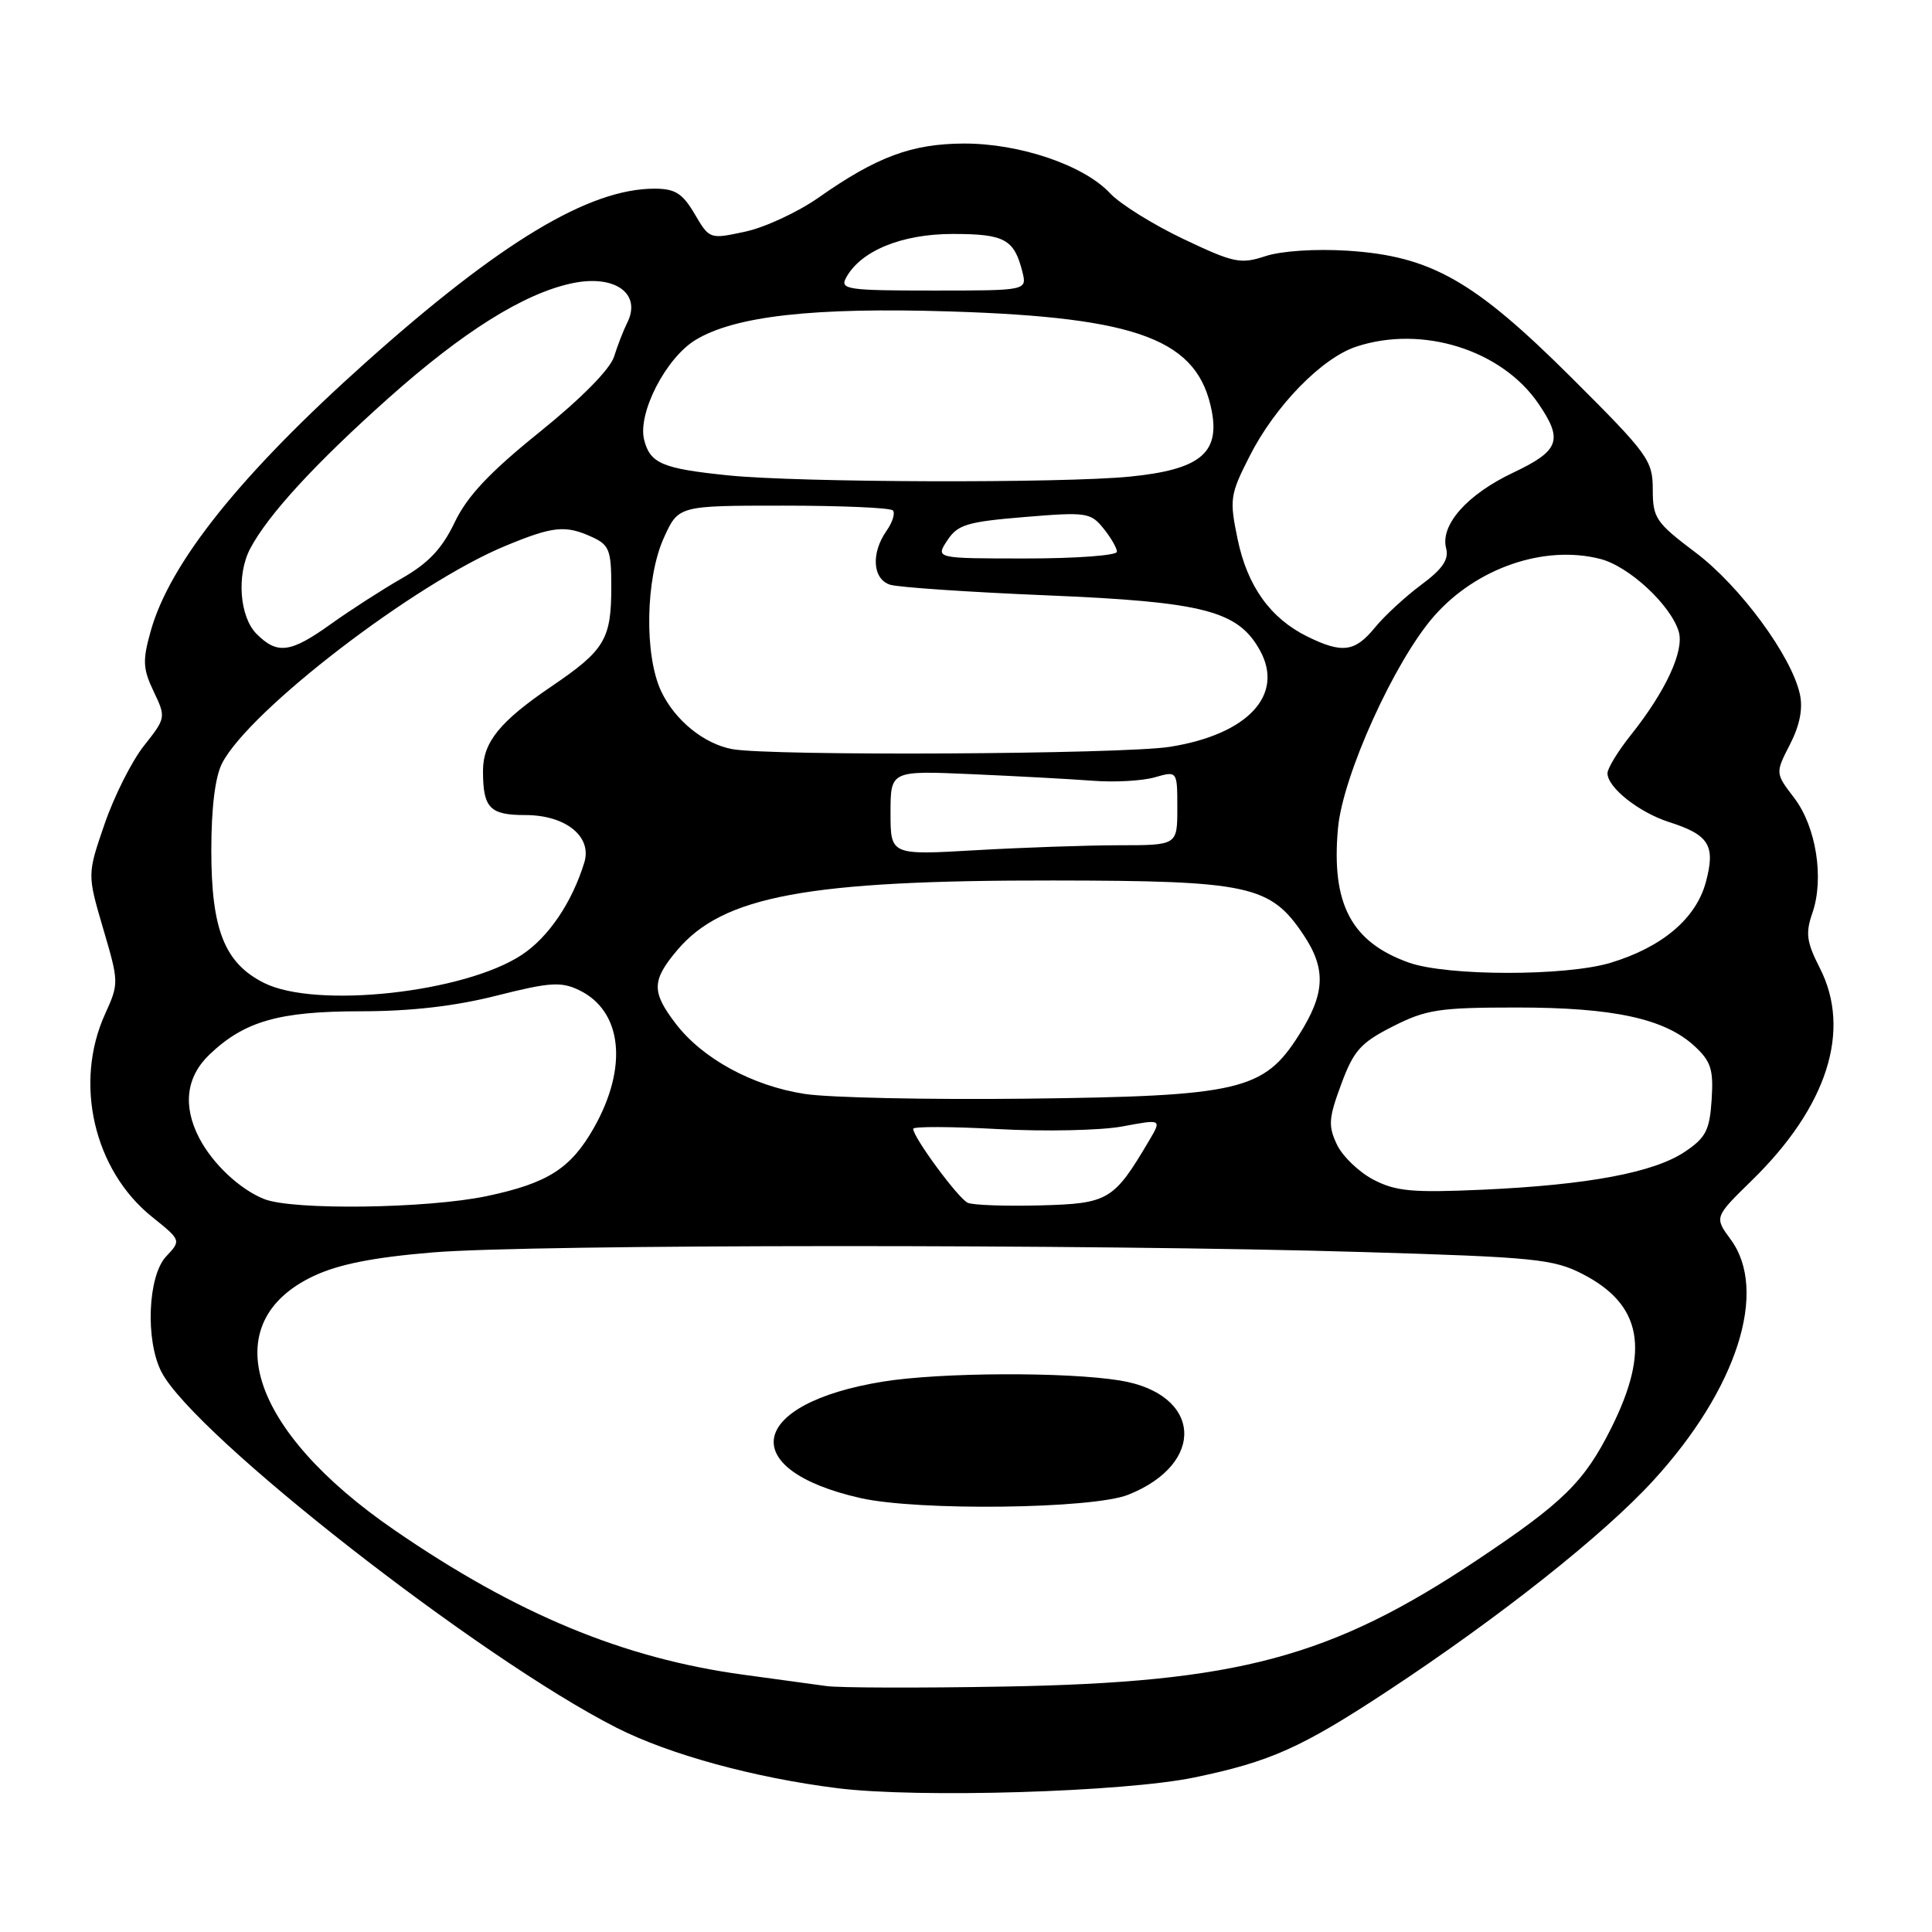 <?xml version="1.0" encoding="UTF-8" standalone="no"?>
<!DOCTYPE svg PUBLIC "-//W3C//DTD SVG 1.1//EN" "http://www.w3.org/Graphics/SVG/1.1/DTD/svg11.dtd" >
<svg xmlns="http://www.w3.org/2000/svg" xmlns:xlink="http://www.w3.org/1999/xlink" version="1.1" viewBox="0 0 256 256">
 <g >
 <path fill="currentColor"
d=" M 158.27 235.52 C 168.34 233.43 172.46 231.58 184.00 223.98 C 198.71 214.28 212.48 203.38 219.05 196.20 C 230.17 184.07 234.35 171.04 229.32 164.23 C 227.15 161.28 227.15 161.28 232.15 156.39 C 242.12 146.65 245.36 136.54 241.14 128.28 C 239.38 124.83 239.22 123.66 240.14 121.01 C 241.74 116.43 240.66 109.55 237.74 105.73 C 235.23 102.44 235.23 102.44 237.18 98.64 C 238.48 96.11 238.92 93.89 238.49 91.97 C 237.38 86.91 230.57 77.66 224.68 73.22 C 219.40 69.24 219.00 68.65 219.00 64.86 C 219.00 61.00 218.41 60.19 208.25 50.06 C 195.31 37.17 189.61 33.93 178.56 33.22 C 174.30 32.95 169.78 33.25 167.68 33.94 C 164.37 35.03 163.48 34.84 156.79 31.66 C 152.78 29.75 148.41 27.03 147.09 25.61 C 143.61 21.88 135.11 19.00 127.71 19.02 C 120.80 19.05 116.17 20.77 108.44 26.20 C 105.72 28.10 101.37 30.13 98.76 30.69 C 94.04 31.71 94.02 31.71 92.05 28.36 C 90.43 25.61 89.46 25.00 86.71 25.00 C 78.06 25.00 66.31 32.07 48.49 48.00 C 31.90 62.83 22.50 74.57 19.97 83.62 C 18.87 87.53 18.93 88.62 20.36 91.62 C 22.00 95.06 21.98 95.14 19.09 98.80 C 17.47 100.83 15.12 105.51 13.86 109.18 C 11.56 115.86 11.56 115.86 13.67 123.05 C 15.76 130.15 15.77 130.30 13.92 134.37 C 9.77 143.51 12.44 155.04 20.12 161.22 C 24.02 164.35 24.02 164.35 22.01 166.49 C 19.58 169.08 19.24 177.63 21.40 181.80 C 25.76 190.19 63.52 219.71 81.69 228.93 C 88.70 232.49 99.97 235.57 111.00 236.95 C 121.67 238.28 148.95 237.46 158.27 235.52 Z  M 109.50 223.41 C 107.85 223.18 102.91 222.50 98.52 221.91 C 82.62 219.75 68.47 213.89 52.26 202.74 C 32.98 189.49 28.46 175.23 41.58 169.07 C 44.88 167.52 49.51 166.60 57.37 165.95 C 70.53 164.86 144.93 164.83 180.50 165.90 C 203.42 166.58 205.85 166.83 209.73 168.83 C 217.56 172.88 218.67 178.87 213.50 189.22 C 209.93 196.35 207.17 199.07 195.77 206.68 C 176.37 219.63 164.03 222.94 133.00 223.48 C 121.72 223.68 111.15 223.65 109.50 223.41 Z  M 149.50 198.06 C 159.88 193.92 159.23 184.70 148.44 182.93 C 141.34 181.76 124.58 181.84 117.00 183.07 C 99.12 185.97 97.42 194.74 114.01 198.50 C 121.66 200.23 144.78 199.95 149.50 198.06 Z  M 35.00 158.88 C 31.77 157.59 28.18 154.21 26.40 150.80 C 24.19 146.54 24.66 142.70 27.75 139.74 C 32.37 135.32 36.96 134.00 47.78 134.00 C 54.42 134.00 60.27 133.33 65.79 131.93 C 72.83 130.15 74.33 130.05 76.72 131.19 C 82.45 133.94 83.26 141.37 78.70 149.43 C 75.64 154.83 72.60 156.78 64.50 158.49 C 56.61 160.15 38.79 160.39 35.00 158.88 Z  M 128.24 159.38 C 127.00 158.84 121.00 150.70 121.00 149.57 C 121.00 149.25 126.06 149.27 132.25 149.61 C 138.44 149.95 145.85 149.79 148.72 149.26 C 153.95 148.28 153.95 148.28 152.25 151.16 C 147.57 159.07 146.89 159.48 137.85 159.72 C 133.26 159.84 128.93 159.69 128.24 159.38 Z  M 182.00 156.32 C 180.08 155.32 177.89 153.22 177.15 151.66 C 175.97 149.18 176.05 148.16 177.72 143.66 C 179.37 139.20 180.30 138.16 184.57 136.00 C 188.98 133.76 190.72 133.50 201.00 133.50 C 213.82 133.50 220.61 134.98 224.55 138.63 C 226.72 140.64 227.06 141.73 226.80 145.72 C 226.54 149.76 226.04 150.74 223.26 152.61 C 219.15 155.37 210.46 157.00 196.50 157.64 C 187.16 158.06 184.97 157.86 182.00 156.32 Z  M 106.62 144.95 C 99.69 143.88 93.07 140.27 89.53 135.63 C 86.32 131.43 86.35 129.92 89.72 125.92 C 95.78 118.72 107.02 116.63 139.60 116.67 C 165.57 116.70 168.34 117.30 172.74 123.90 C 175.75 128.42 175.59 131.68 172.10 137.17 C 167.46 144.50 164.25 145.25 136.00 145.58 C 123.07 145.73 109.85 145.45 106.62 144.95 Z  M 35.00 130.25 C 29.77 127.63 28.00 123.21 28.00 112.70 C 28.00 107.01 28.51 102.92 29.43 101.13 C 33.07 94.10 55.03 77.25 67.00 72.32 C 73.31 69.71 74.92 69.55 78.45 71.16 C 80.73 72.20 81.00 72.90 81.00 77.73 C 81.00 84.73 80.15 86.15 73.03 90.98 C 66.22 95.61 64.00 98.35 64.00 102.14 C 64.00 107.07 64.89 108.00 69.61 108.00 C 74.96 108.00 78.49 110.85 77.42 114.30 C 75.79 119.60 72.68 124.18 69.16 126.51 C 61.57 131.54 41.89 133.69 35.00 130.25 Z  M 186.68 127.55 C 179.05 124.83 176.38 119.77 177.29 109.75 C 177.92 102.76 184.80 87.58 190.02 81.64 C 195.62 75.26 204.62 72.16 212.04 74.06 C 215.85 75.03 221.37 80.15 222.44 83.69 C 223.20 86.23 220.72 91.59 216.10 97.39 C 214.39 99.53 213.00 101.81 213.00 102.46 C 213.00 104.35 217.17 107.65 221.17 108.93 C 226.48 110.63 227.34 112.03 226.03 116.90 C 224.73 121.72 220.23 125.52 213.39 127.58 C 207.44 129.37 191.74 129.35 186.68 127.55 Z  M 118.00 107.71 C 118.00 102.11 118.00 102.11 128.75 102.58 C 134.66 102.84 141.87 103.23 144.76 103.45 C 147.65 103.68 151.36 103.47 153.01 103.00 C 156.00 102.14 156.00 102.14 156.00 107.07 C 156.00 112.00 156.00 112.00 148.25 112.00 C 143.99 112.01 135.44 112.30 129.25 112.66 C 118.00 113.31 118.00 113.31 118.00 107.71 Z  M 97.01 99.26 C 93.27 98.56 89.44 95.45 87.62 91.62 C 85.35 86.84 85.53 76.63 87.97 71.25 C 89.90 67.00 89.90 67.00 103.78 67.00 C 111.42 67.00 117.95 67.28 118.30 67.63 C 118.65 67.98 118.27 69.20 117.46 70.35 C 115.39 73.32 115.62 76.74 117.95 77.48 C 119.02 77.82 128.39 78.46 138.78 78.89 C 159.52 79.75 164.05 80.93 166.95 86.18 C 170.22 92.09 165.32 97.33 155.00 98.96 C 148.70 99.95 102.03 100.20 97.01 99.26 Z  M 34.00 84.00 C 31.74 81.74 31.32 76.15 33.16 72.68 C 35.53 68.20 41.79 61.39 51.50 52.73 C 61.34 43.96 69.37 38.92 75.73 37.55 C 81.45 36.31 85.08 38.89 83.10 42.79 C 82.63 43.73 81.84 45.74 81.37 47.25 C 80.83 48.94 77.03 52.79 71.50 57.25 C 64.85 62.61 61.91 65.74 60.25 69.21 C 58.58 72.70 56.77 74.62 53.25 76.63 C 50.64 78.13 46.41 80.85 43.87 82.67 C 38.50 86.52 36.76 86.76 34.00 84.00 Z  M 173.22 84.34 C 168.33 81.93 165.28 77.67 163.99 71.44 C 162.90 66.18 162.98 65.56 165.55 60.50 C 168.92 53.82 175.13 47.44 179.72 45.93 C 188.43 43.05 198.96 46.34 203.84 53.47 C 207.16 58.32 206.65 59.72 200.48 62.64 C 194.40 65.52 190.81 69.57 191.62 72.66 C 192.01 74.13 191.14 75.40 188.32 77.49 C 186.22 79.05 183.45 81.60 182.18 83.16 C 179.53 86.40 177.85 86.62 173.22 84.34 Z  M 125.52 71.61 C 126.89 69.52 128.13 69.14 135.74 68.51 C 143.93 67.83 144.51 67.91 146.20 70.00 C 147.19 71.22 148.00 72.62 148.00 73.11 C 148.00 73.60 142.59 74.00 135.98 74.00 C 123.95 74.00 123.95 74.00 125.52 71.61 Z  M 96.50 62.99 C 87.76 62.10 86.14 61.41 85.35 58.27 C 84.47 54.75 88.23 47.44 92.15 45.05 C 97.39 41.87 107.78 40.70 125.94 41.27 C 151.03 42.06 158.79 45.04 160.58 54.55 C 161.61 60.08 158.91 62.23 149.76 63.15 C 140.72 64.05 105.91 63.95 96.50 62.99 Z  M 112.09 36.84 C 114.00 33.25 119.46 31.00 126.25 31.00 C 133.11 31.00 134.38 31.69 135.47 36.01 C 136.09 38.50 136.09 38.50 123.65 38.50 C 112.36 38.50 111.28 38.35 112.09 36.84 Z "/>
</g>
</svg>
